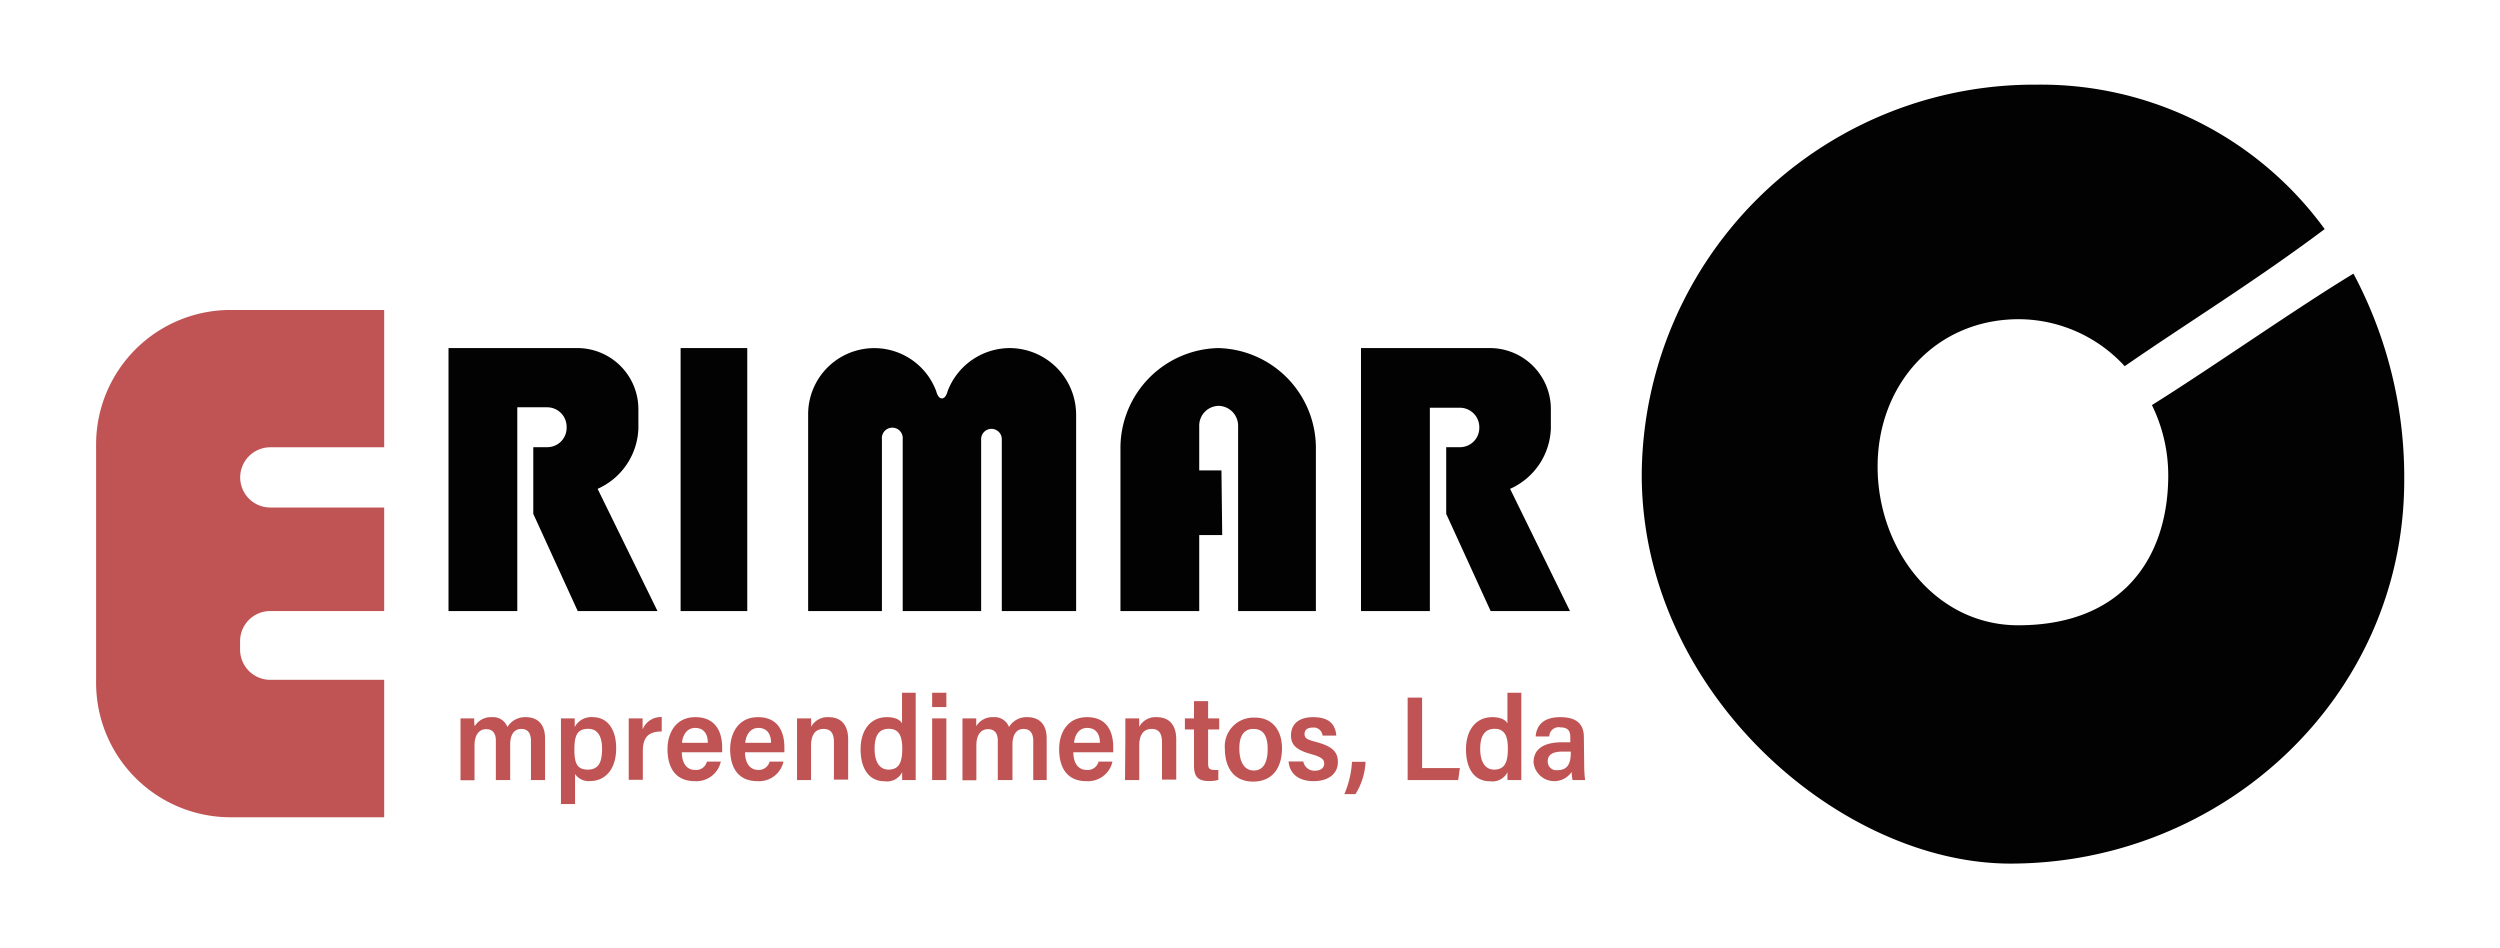 <svg xmlns="http://www.w3.org/2000/svg" xmlns:xlink="http://www.w3.org/1999/xlink" viewBox="0 0 225.02 85.35"><defs><style>.cls-1{fill:none;}.cls-2{filter:url(#filter);}.cls-3{fill:#c05454;}.cls-4{fill:#fff;}.cls-5{fill:#020202;}</style><filter id="filter"><feOffset input="SourceAlpha"/><feGaussianBlur stdDeviation="2.58" result="blur"/><feFlood/><feComposite operator="in" in2="blur"/><feComposite in="SourceGraphic"/></filter></defs><g id="Camada_2" data-name="Camada 2"><g id="Camada_1-2" data-name="Camada 1"><rect class="cls-1" width="225.02" height="85.35"/><g class="cls-2"><path class="cls-3" d="M20.75,74.06a12.61,12.61,0,0,1-12.6-12.6V40a12.61,12.61,0,0,1,12.6-12.6H35.08V40.76H24.33a2.21,2.21,0,1,0,0,4.42H35.08V55.5H24.33a2.22,2.22,0,0,0-2.22,2.21v.77a2.23,2.23,0,0,0,2.22,2.21H35.08V74.06Z"/><path class="cls-4" d="M34.58,27.89V40.26H24.33a2.71,2.71,0,1,0,0,5.42H34.58V55H24.33a2.71,2.71,0,0,0-2.72,2.71v.77a2.72,2.72,0,0,0,2.72,2.71H34.58V73.56H20.75a12.1,12.1,0,0,1-12.1-12.1V40a12.1,12.1,0,0,1,12.1-12.1H34.58m1-1H20.75A13.11,13.11,0,0,0,7.65,40V61.46a13.12,13.12,0,0,0,13.1,13.1H35.58V60.19H24.33a1.72,1.72,0,0,1-1.72-1.71v-.77A1.71,1.71,0,0,1,24.33,56H35.58V44.68H24.33a1.71,1.71,0,1,1,0-3.42H35.58V26.89Z"/><path class="cls-5" d="M51.72,55.5l-4.16-9.14V39.71h1.76a1.28,1.28,0,0,0,0-2.55H47.07V55.5h-7.2V30.83H52.05a6,6,0,0,1,5.88,5.43h0v2.3a6.48,6.48,0,0,1-3.5,5.67L60,55.5Z"/><path class="cls-4" d="M52.05,31.33a5.5,5.5,0,0,1,5.41,5.58v1.65A6.18,6.18,0,0,1,53.79,44l5.39,11H52l-4-8.75v-6h1.26A1.74,1.74,0,0,0,51,38.44h0a1.75,1.75,0,0,0-1.72-1.78H46.56V55H40.37V31.33H52.05m5.41,4.93v0m-5.41-5.93H39.37V56h8.19V47.59l3.57,7.82.26.59h9.4l-.71-1.44-5-10.14a6.89,6.89,0,0,0,3.35-5.86v-2.3h0a6.48,6.48,0,0,0-6.38-5.93Zm-4.49,7.33h1.76a.78.78,0,0,1,0,1.55H47.56V37.66Z"/><path class="cls-5" d="M133.85,55.5l-4.16-9.14V39.71h1.76a1.28,1.28,0,0,0,0-2.55H129.2V55.5H122V30.83h12.19a6,6,0,0,1,5.87,5.43h0v2.3a6.48,6.48,0,0,1-3.5,5.67l5.53,11.27Z"/><path class="cls-4" d="M134.19,31.33a5.49,5.49,0,0,1,5.4,5.58v1.65A6.18,6.18,0,0,1,135.92,44l5.39,11h-7.14l-4-8.75v-6h1.26a1.74,1.74,0,0,0,1.72-1.77h0a1.75,1.75,0,0,0-1.72-1.78H128.7V55h-6.2V31.33h11.69m5.4,4.93v0m-5.4-5.93H121.5V56h8.2V47.59l3.56,7.82.27.59h9.39l-.71-1.44-5-10.14a6.87,6.87,0,0,0,3.35-5.86v-2.3h0a6.48,6.48,0,0,0-6.37-5.93Zm-4.49,7.33h1.75a.78.78,0,0,1,0,1.55H129.7V37.66Z"/><rect class="cls-5" x="60.76" y="30.83" width="7" height="24.67"/><path class="cls-4" d="M67.26,31.33V55h-6V31.33h6m1-1h-8V56h8V30.33Z"/><path class="cls-5" d="M89.67,55.5v-16a.43.43,0,1,0-.86,0v16H80.75v-16a.44.44,0,0,0-.43-.44.44.44,0,0,0-.44.44v16H72.24V37.36A6.45,6.45,0,0,1,84.73,35l0,.15a.29.29,0,0,0,0-.09,6.44,6.44,0,0,1,12.51,2.26V55.5Z"/><path class="cls-4" d="M90.86,31.33a6,6,0,0,1,6,6V55H90.17V39.53a.93.93,0,1,0-1.86,0V55H81.25V39.53a.94.94,0,1,0-1.87,0V55H72.74V37.36a5.95,5.95,0,0,1,11.53-2.14s.14.64.51.64.51-.64.51-.64a6,6,0,0,1,5.57-3.89m0-1A7,7,0,0,0,84.78,34a6.94,6.94,0,0,0-13,3.41V56H97.81V37.36a7,7,0,0,0-7-7Z"/><path class="cls-5" d="M110.92,55.5V38.34a1.26,1.26,0,1,0-2.51,0v3.53h2l.09,6.82h-2.08V55.5h-8.09V40.42a9.3,9.3,0,1,1,18.6,0V55.5Z"/><path class="cls-4" d="M109.64,31.33a9,9,0,0,1,8.8,9.09V55h-7V38.34a1.79,1.79,0,0,0-1.76-1.81h0a1.78,1.78,0,0,0-1.74,1.81v4h2l.07,5.82h-2.07V55h-7.09V40.42a9,9,0,0,1,8.8-9.09h0m0-1a10,10,0,0,0-9.8,10.09V56h9.09V49.19h1.5V56h9V40.42a10,10,0,0,0-9.8-10.09Zm-.73,11v-3a.76.76,0,1,1,1.51,0v3h-1.51Z"/><path class="cls-5" d="M180.92,78.23c-15.58,0-33.68-15.49-33.68-35.46A35.9,35.9,0,0,1,183.32,7.12a32,32,0,0,1,26.33,13.19l.29.4-.4.3c-4.1,3.07-8.07,5.7-11.91,8.24-2.13,1.41-4.15,2.75-6.12,4.11l-.35.24-.29-.31a12.49,12.49,0,0,0-9.14-4.07c-7,0-12.26,5.5-12.26,12.78,0,8.62,6.18,13.78,12.16,13.78,8.14,0,13-4.87,13-13a14,14,0,0,0-1.42-6.09l-.2-.4.38-.24c2.42-1.5,5.5-3.56,8.48-5.55,3.43-2.29,7-4.66,9.67-6.29l.44-.27.26.46a39.6,39.6,0,0,1,4.63,18.82C216.87,62.52,200.74,78.23,180.92,78.23Z"/><path class="cls-4" d="M183.32,7.62a31.57,31.57,0,0,1,25.92,13c-6.34,4.75-12.46,8.5-18,12.34a13,13,0,0,0-9.5-4.23C174.27,28.72,169,34.55,169,42s5.2,14.28,12.66,14.28c9.37,0,13.5-6.05,13.5-13.51a14.38,14.38,0,0,0-1.47-6.31c5.17-3.22,13.08-8.77,18.14-11.83a38.92,38.92,0,0,1,4.57,18.58c0,19.57-16.36,34.52-35.45,34.52-15.34,0-33.18-15.39-33.18-35A35.32,35.32,0,0,1,183.32,7.62m0-1c-20.17,0-36.58,16.22-36.58,36.15,0,20.25,18.37,36,34.18,36,20.1,0,36.45-15.93,36.45-35.52a40,40,0,0,0-4.7-19.06l-.5-.92-.89.54c-2.71,1.64-6.25,4-9.68,6.3-3,2-6.06,4-8.47,5.54l-.77.48.4.81a13.37,13.37,0,0,1,1.37,5.87c0,3.76-1.21,12.51-12.5,12.51-5.73,0-11.66-5-11.66-13.28,0-7.11,4.95-12.28,11.76-12.28a12,12,0,0,1,8.77,3.91l.59.63.71-.49c2-1.36,4-2.69,6.1-4.1,3.85-2.55,7.83-5.18,11.94-8.26l.8-.59-.59-.8a32.44,32.44,0,0,0-26.73-13.4Z"/><path class="cls-3" d="M41.45,66.38c0-1.06,0-1.47,0-1.72h1.23c0,.17,0,.5.05.7a1.7,1.7,0,0,1,1.54-.81,1.37,1.37,0,0,1,1.4.89,1.85,1.85,0,0,1,1.66-.89c.9,0,1.73.48,1.73,1.92v3.74H47.79V66.68c0-.56-.19-1.07-.87-1.07s-1,.56-1,1.41v3.19H44.63V66.63c0-.56-.25-1-.86-1s-1.06.46-1.06,1.48v3.12H41.45Z"/><path class="cls-3" d="M51.76,69.67v2.7H50.49v-6.1c0-.75,0-1.26,0-1.61h1.24c0,.18,0,.5,0,.78a1.68,1.68,0,0,1,1.64-.89c1.17,0,2.09.91,2.09,2.81s-1,2.94-2.34,2.94A1.47,1.47,0,0,1,51.76,69.67Zm2.43-2.28c0-1.24-.49-1.79-1.23-1.79-1,0-1.26.59-1.26,1.85s.24,1.82,1.21,1.82S54.19,68.61,54.19,67.39Z"/><path class="cls-3" d="M56.59,66.54c0-.9,0-1.54,0-1.88h1.25c0,.24,0,.6,0,1a1.76,1.76,0,0,1,1.72-1.12v1.3c-1.18,0-1.7.51-1.7,1.76v2.59H56.59Z"/><path class="cls-3" d="M61.37,67.71c0,.83.33,1.59,1.2,1.59a1,1,0,0,0,1.06-.75h1.25a2.25,2.25,0,0,1-2.35,1.76c-1.76,0-2.45-1.26-2.45-2.88,0-1.37.68-2.88,2.51-2.88S65,65.89,65,67.27c0,.06,0,.37,0,.44Zm2.34-.85c0-.74-.32-1.34-1.14-1.34s-1.15.78-1.18,1.34Z"/><path class="cls-3" d="M67.06,67.71c0,.83.33,1.59,1.21,1.59a1,1,0,0,0,1-.75h1.25a2.25,2.25,0,0,1-2.35,1.76c-1.76,0-2.45-1.26-2.45-2.88,0-1.37.69-2.88,2.51-2.88s2.37,1.34,2.37,2.72c0,.06,0,.37,0,.44Zm2.34-.85c0-.74-.32-1.34-1.14-1.34s-1.14.78-1.18,1.34Z"/><path class="cls-3" d="M71.74,66.39c0-1.15,0-1.49,0-1.73H73a5.15,5.15,0,0,1,0,.77,1.68,1.68,0,0,1,1.58-.88c1.12,0,1.76.69,1.76,2v3.62H75.06V66.82c0-.69-.19-1.21-.93-1.21S73,66.12,73,67.15v3.06H71.74Z"/><path class="cls-3" d="M82.42,62.35V68.7c0,.61,0,1.18,0,1.51H81.2c0-.15,0-.48,0-.71a1.52,1.52,0,0,1-1.59.82c-1.42,0-2.15-1.18-2.15-2.88s.87-2.89,2.37-2.89c.85,0,1.23.31,1.36.56V62.35Zm-3.7,5.05c0,1.14.43,1.87,1.25,1.87,1,0,1.24-.73,1.24-1.89S80.9,65.6,80,65.6,78.72,66.22,78.72,67.4Z"/><path class="cls-3" d="M83.9,62.35h1.28v1.29H83.9Zm0,2.31h1.28v5.55H83.9Z"/><path class="cls-3" d="M86.63,66.38c0-1.06,0-1.47,0-1.72h1.24c0,.17,0,.5,0,.7a1.7,1.7,0,0,1,1.55-.81,1.38,1.38,0,0,1,1.4.89,1.82,1.82,0,0,1,1.65-.89c.91,0,1.74.48,1.74,1.92v3.74H93V66.68c0-.56-.2-1.07-.87-1.07s-1,.56-1,1.41v3.19H89.81V66.63c0-.56-.25-1-.87-1s-1.06.46-1.06,1.48v3.12H86.63Z"/><path class="cls-3" d="M96.61,67.71c0,.83.33,1.59,1.21,1.59a1,1,0,0,0,1.06-.75h1.25a2.25,2.25,0,0,1-2.35,1.76c-1.77,0-2.45-1.26-2.45-2.88,0-1.37.68-2.88,2.51-2.88s2.36,1.34,2.36,2.72c0,.06,0,.37,0,.44ZM99,66.86c0-.74-.32-1.34-1.15-1.34s-1.14.78-1.17,1.34Z"/><path class="cls-3" d="M101.29,66.39c0-1.15,0-1.49,0-1.73h1.24a6.55,6.55,0,0,1,0,.77,1.67,1.67,0,0,1,1.58-.88c1.12,0,1.76.69,1.76,2v3.62h-1.28V66.82c0-.69-.2-1.21-.93-1.21s-1.12.51-1.12,1.54v3.06h-1.28Z"/><path class="cls-3" d="M106.65,64.66h.82V63.11h1.27v1.55h1v1h-1v3.06c0,.41.1.58.56.58a2.19,2.19,0,0,0,.36,0v.9a2.88,2.88,0,0,1-.83.1c-1,0-1.36-.39-1.36-1.38V65.66h-.82Z"/><path class="cls-3" d="M115.39,67.35c0,1.62-.75,3-2.6,3s-2.54-1.42-2.54-2.93a2.58,2.58,0,0,1,2.62-2.83C114.58,64.55,115.39,65.81,115.39,67.35Zm-3.84,0c0,1.22.44,2,1.3,2s1.25-.72,1.25-1.94-.42-1.8-1.29-1.8S111.55,66.27,111.55,67.35Z"/><path class="cls-3" d="M117.31,68.54a1,1,0,0,0,1,.83c.6,0,.88-.27.88-.66s-.33-.6-1.2-.84c-1.44-.4-1.79-.91-1.79-1.69s.46-1.63,2-1.63,2,.75,2.08,1.66h-1.24a.8.8,0,0,0-.9-.72c-.47,0-.72.21-.72.58s.22.5,1.06.72c1.48.39,1.94.92,1.94,1.8,0,1.1-.91,1.72-2.18,1.72s-2.15-.59-2.26-1.77Z"/><path class="cls-3" d="M121,71.48a8.63,8.63,0,0,0,.69-2.91h1.22a5.93,5.93,0,0,1-.91,2.91Z"/><path class="cls-3" d="M126.7,62.79H128v6.34h3.4l-.15,1.08H126.7Z"/><path class="cls-3" d="M136.93,62.35V68.7c0,.61,0,1.18,0,1.51h-1.24a6.85,6.85,0,0,1,0-.71,1.53,1.53,0,0,1-1.59.82c-1.43,0-2.15-1.18-2.15-2.88s.87-2.89,2.37-2.89c.85,0,1.23.31,1.36.56V62.35Zm-3.7,5.05c0,1.14.43,1.87,1.25,1.87,1,0,1.24-.73,1.24-1.89s-.31-1.78-1.19-1.78S133.23,66.22,133.23,67.4Z"/><path class="cls-3" d="M142.59,68.84a12.3,12.3,0,0,0,.08,1.37h-1.13a4.93,4.93,0,0,1-.08-.73,1.88,1.88,0,0,1-3.43-.86c0-1,.64-1.81,2.59-1.81h.72v-.45c0-.48-.14-.89-.89-.89a.84.84,0,0,0-1,.82h-1.23c.07-.9.59-1.74,2.22-1.74,1.26,0,2.12.46,2.12,1.79Zm-1.21-1.19h-.74c-1.12,0-1.33.45-1.33.87a.77.77,0,0,0,.87.8c.94,0,1.2-.63,1.2-1.55Z"/></g></g></g></svg>